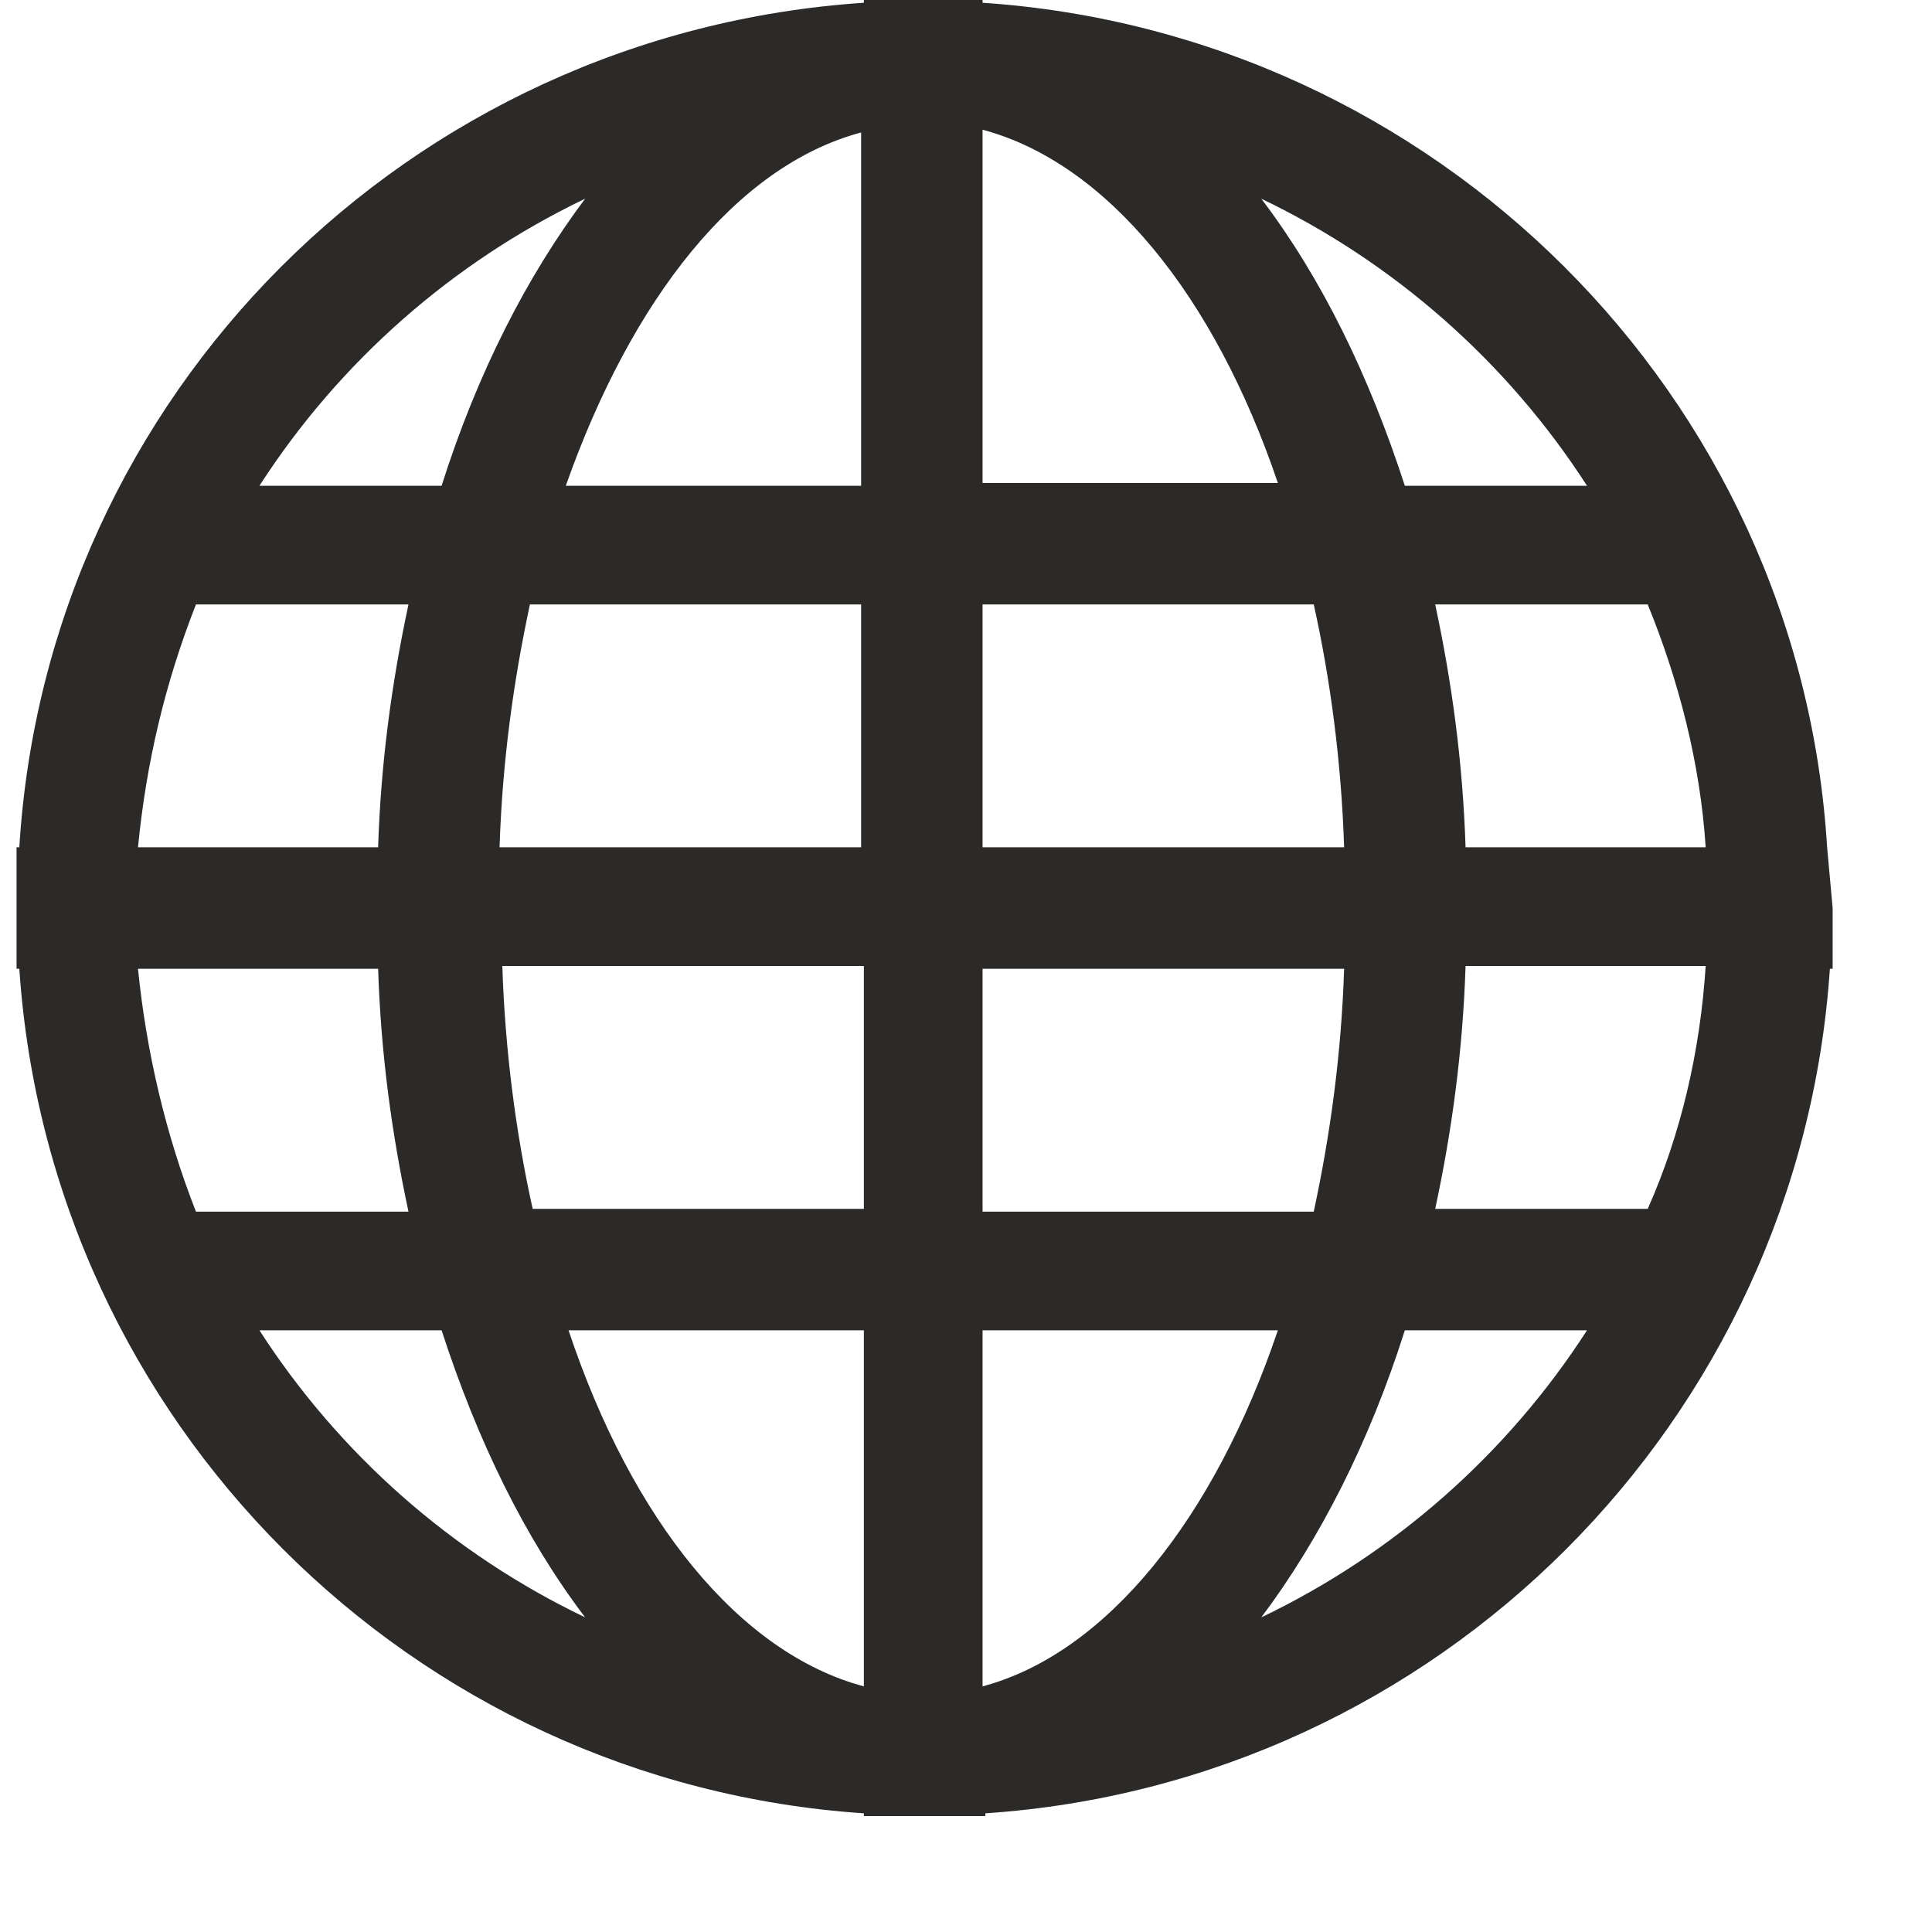 <svg width="7" height="7" viewBox="0 0 7 7" fill="none" xmlns="http://www.w3.org/2000/svg">
<path d="M6.62 3.07C6.52 1.43 5.2 0.12 3.56 0.01V0H3.34H3.13V0.01C1.48 0.12 0.17 1.43 0.07 3.07H0.06V3.29V3.51H0.07C0.18 5.15 1.49 6.46 3.13 6.57V6.58H3.35H3.57V6.57C5.21 6.46 6.52 5.15 6.63 3.51H6.64V3.29L6.62 3.07ZM2.12 0.72C1.91 1 1.73 1.35 1.6 1.76H0.94C1.23 1.31 1.64 0.95 2.12 0.72ZM0.71 2.19H1.48C1.42 2.47 1.38 2.76 1.37 3.07H0.5C0.53 2.76 0.6 2.47 0.71 2.19ZM0.5 3.51H1.37C1.38 3.82 1.42 4.11 1.48 4.39H0.71C0.6 4.11 0.53 3.81 0.5 3.51ZM0.94 4.82H1.6C1.73 5.22 1.9 5.57 2.12 5.86C1.64 5.63 1.23 5.27 0.94 4.82ZM3.13 6.11C2.68 5.99 2.29 5.51 2.06 4.82H3.13V6.11ZM3.13 4.38H1.93C1.87 4.11 1.83 3.81 1.82 3.5H3.13V4.38ZM3.13 3.07H1.81C1.82 2.76 1.86 2.47 1.92 2.19H3.12V3.07H3.13ZM3.13 1.76H2.05C2.29 1.08 2.67 0.6 3.12 0.48V1.76H3.13ZM5.75 1.76H5.09C4.96 1.36 4.79 1.01 4.57 0.72C5.05 0.95 5.46 1.31 5.75 1.76ZM3.56 0.47C4.01 0.59 4.4 1.07 4.63 1.75H3.56V0.47ZM3.56 2.19H4.76C4.82 2.46 4.86 2.76 4.87 3.07H3.56V2.19ZM3.56 3.51H4.87C4.86 3.82 4.82 4.11 4.76 4.39H3.56V3.51ZM3.56 6.11V4.82H4.63C4.4 5.5 4.01 5.99 3.56 6.11ZM4.57 5.86C4.78 5.58 4.96 5.23 5.09 4.82H5.75C5.46 5.27 5.05 5.63 4.57 5.86ZM5.97 4.38H5.2C5.26 4.1 5.3 3.81 5.31 3.5H6.18C6.16 3.81 6.09 4.11 5.97 4.38ZM5.31 3.07C5.3 2.76 5.26 2.47 5.2 2.19H5.97C6.08 2.46 6.16 2.76 6.18 3.07H5.31Z" fill="#2B2A29"/>
</svg>
